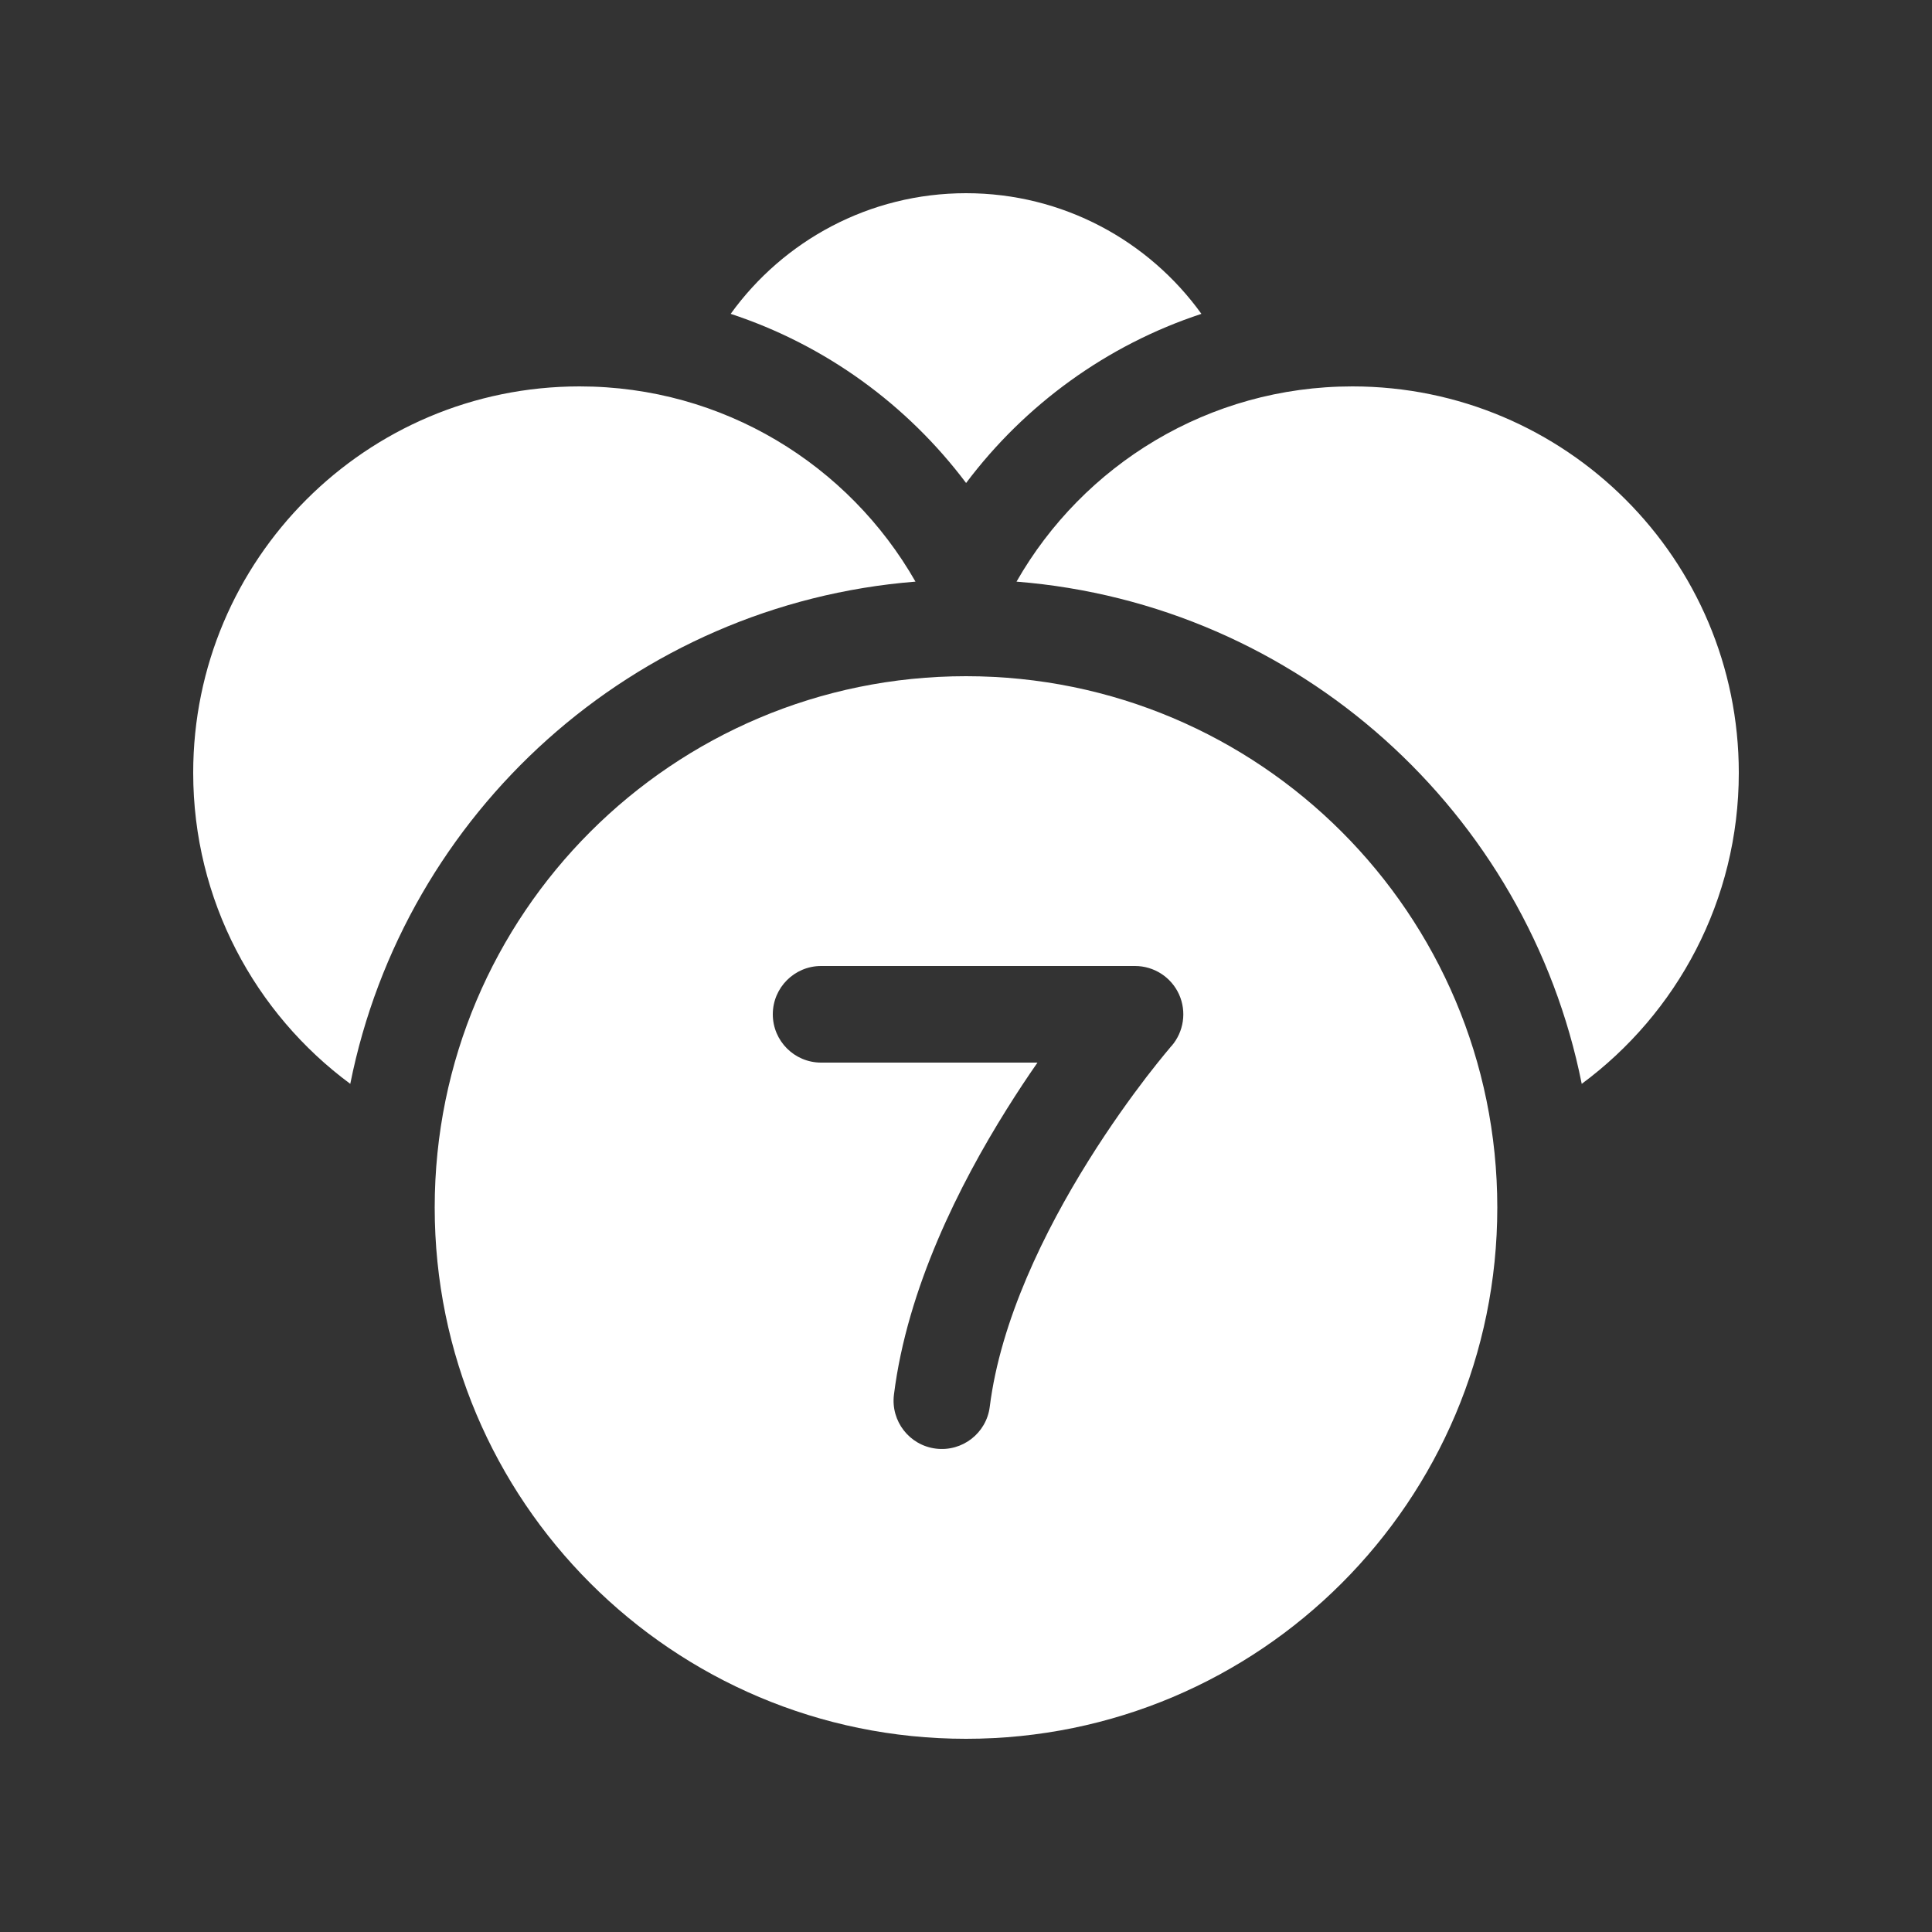 <svg width="20" height="20" viewBox="0 0 20 20" fill="none" xmlns="http://www.w3.org/2000/svg">
<rect x="0" y="0" width="20" height="20" fill="#333333" stroke="none"/>
<path d="M12.437 3.249C11.456 3.572 10.609 4.191 10.001 5C9.393 4.191 8.546 3.572 7.564 3.249C8.109 2.493 8.997 2 10.001 2C11.004 2 11.893 2.493 12.437 3.249ZM3.626 11.22C4.187 8.409 6.561 6.253 9.477 6.021C8.788 4.814 7.489 4 6 4C3.791 4 2 5.791 2 8C2 9.32 2.64 10.491 3.626 11.22ZM16.374 11.22C17.36 10.491 18 9.32 18 8C18 5.791 16.209 4 14 4C12.511 4 11.212 4.814 10.523 6.021C13.439 6.253 15.813 8.409 16.374 11.22ZM15.5 12.5C15.5 15.538 13.038 18 10 18C6.962 18 4.5 15.538 4.5 12.5C4.5 9.462 6.962 7 10 7C13.038 7 15.5 9.462 15.5 12.5ZM8 10.5C8 10.776 8.224 11 8.5 11H10.74C10.638 11.146 10.53 11.309 10.42 11.485C9.937 12.257 9.392 13.331 9.254 14.438C9.22 14.712 9.414 14.962 9.688 14.996C9.962 15.03 10.212 14.836 10.246 14.562C10.358 13.669 10.813 12.743 11.268 12.015C11.492 11.656 11.709 11.357 11.869 11.148C11.949 11.044 12.015 10.963 12.06 10.908C12.082 10.881 12.1 10.86 12.111 10.847L12.123 10.832L12.127 10.829C12.255 10.681 12.286 10.472 12.205 10.293C12.124 10.115 11.946 10 11.75 10H8.5C8.224 10 8 10.224 8 10.5Z" fill="#ffffff"/>
</svg>
